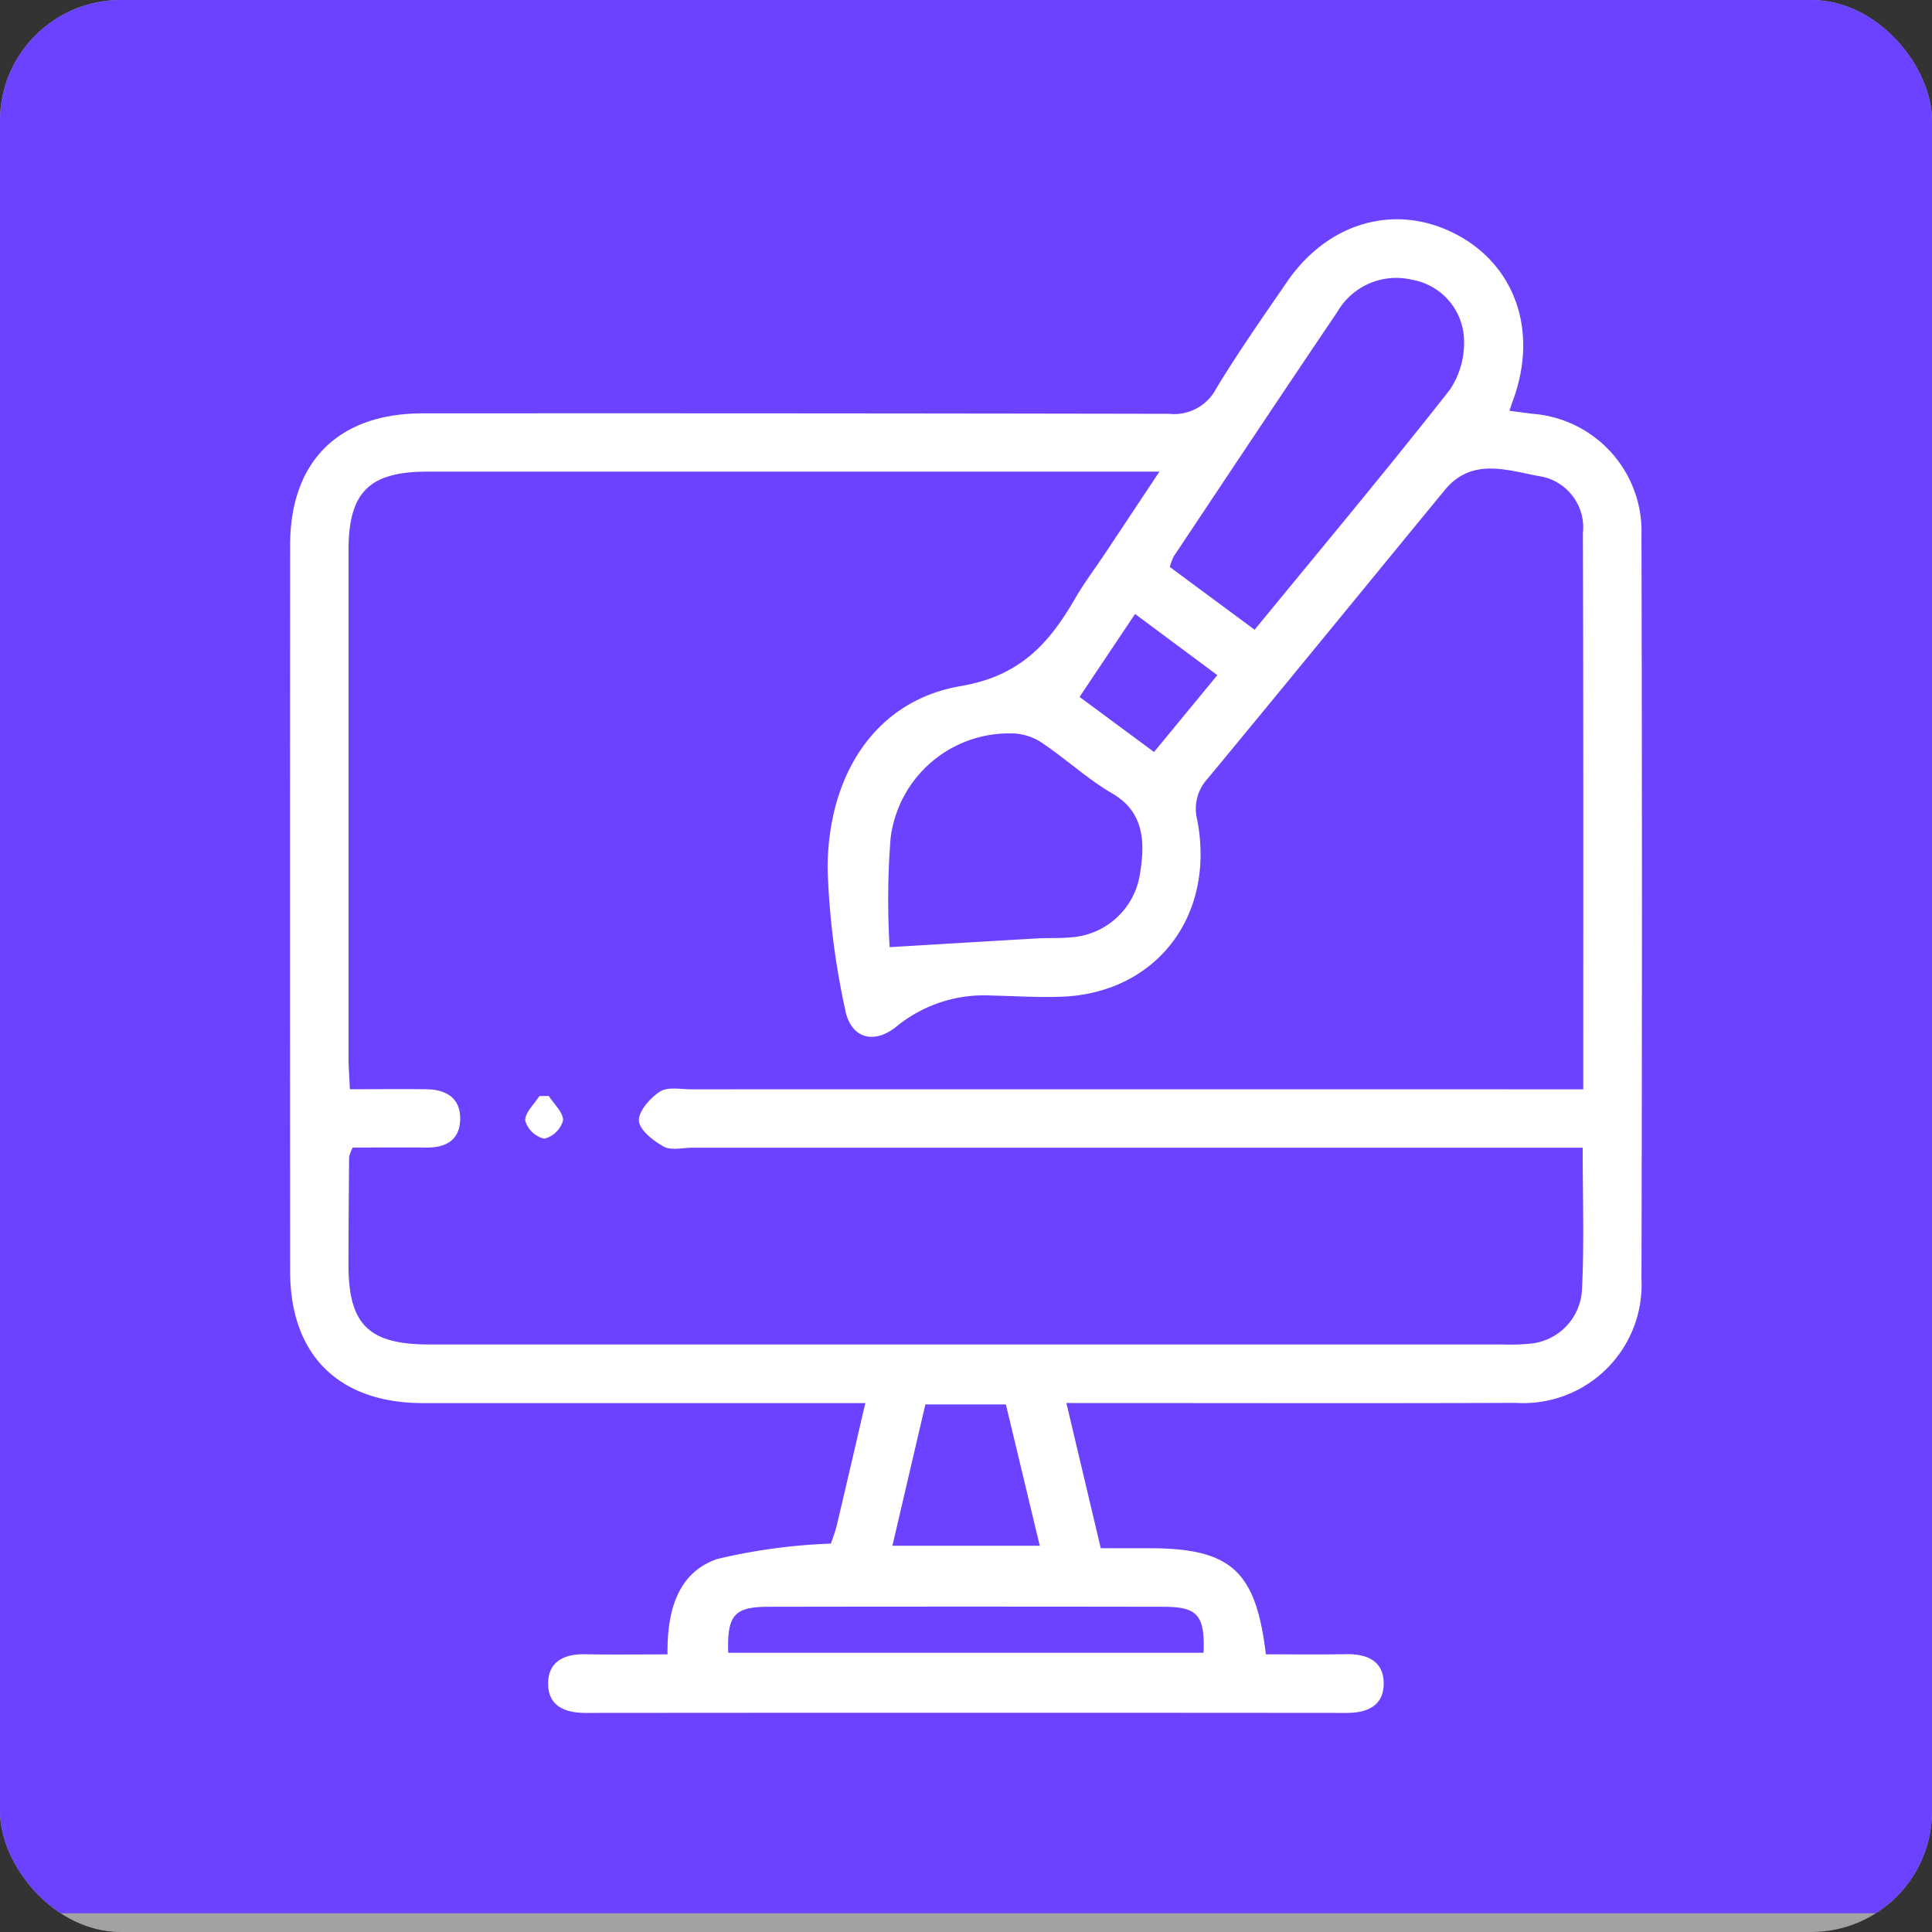 <svg id="personalizacao" xmlns="http://www.w3.org/2000/svg" xmlns:xlink="http://www.w3.org/1999/xlink" width="96" height="96" viewBox="0 0 96 96">
  <rect x="0" y="0" width="96" height="96" fill="#333333" stroke="none"/>
  <defs>
    <clipPath id="clip-path">
      <rect id="Rectangle" width="96" height="96" rx="6" fill="#a2a2a2"/>
    </clipPath>
  </defs>
  <rect id="Rectangle-2" data-name="Rectangle" width="96" height="96" rx="6" fill="#a2a2a2"/>
  <g id="background" clip-path="url(#clip-path)">
    <g id="Color_Primary" data-name="Color/Primary" transform="translate(0 -0.933)">
      <rect id="Rectangle-3" data-name="Rectangle" width="96" height="96" fill="#6c41ff"/>
    </g>
  </g>
  <g id="Grupo_8" data-name="Grupo 8" transform="translate(14.412 10.889)">
    <g id="Grupo_7" data-name="Grupo 7">
      <path id="Caminho_104" data-name="Caminho 104" d="M-1037.618,325.864l1.708,7.215h2.382c4.079,0,5.322,1.1,5.823,5.271,1.32,0,2.66.018,4-.006,1.072-.018,1.887.373,1.853,1.519-.031,1.055-.83,1.4-1.835,1.4q-18.907-.016-37.815,0c-1.066,0-1.891-.36-1.867-1.507.023-1.054.813-1.426,1.822-1.408,1.342.025,2.685.006,4.11.006-.029-2.121.486-4.066,2.48-4.742a28.706,28.706,0,0,1,5.637-.761c.07-.213.213-.569.3-.938.466-1.962.919-3.926,1.412-6.045h-3.014q-9.491,0-18.98,0c-4.178-.006-6.584-2.392-6.588-6.549q-.011-18.038,0-36.077c0-4.164,2.4-6.551,6.581-6.553q18.547-.011,37.092.023a2.353,2.353,0,0,0,2.336-1.245c1.1-1.814,2.32-3.556,3.522-5.307,2.038-2.972,5.374-3.919,8.346-2.4,3.008,1.539,4.158,4.858,2.879,8.3-.05.133-.091.27-.171.5.4.052.756.1,1.117.148a5.861,5.861,0,0,1,5.446,6.058q.046,18.474,0,36.947a5.881,5.881,0,0,1-6.253,6.144c-6.858.026-13.716.008-20.574.008Zm25.655-12.686H-1056.2c-.483,0-1.054.15-1.427-.056-.517-.285-1.2-.821-1.231-1.284s.559-1.137,1.048-1.45c.385-.248,1.03-.111,1.559-.111q21.3-.006,42.593,0h1.723v-1.409c0-8.741.009-17.482-.018-26.222A2.579,2.579,0,0,0-1014,279.83c-1.616-.271-3.434-1.013-4.815.668-3.925,4.773-7.828,9.565-11.77,14.324a2.211,2.211,0,0,0-.531,2.072c.916,4.774-2.043,8.6-6.73,8.781-1.156.045-2.316-.034-3.475-.057a6.859,6.859,0,0,0-4.709,1.515c-1.158.955-2.322.61-2.587-.853a38.4,38.4,0,0,1-.867-7.008c.031-4.709,2.431-8.319,6.608-9.03,2.947-.5,4.383-2.1,5.678-4.331.458-.792,1.014-1.527,1.522-2.291.841-1.263,1.68-2.529,2.681-4.036h-1.593q-17.386,0-34.77,0c-2.905,0-3.929,1.019-3.93,3.906q0,12.6,0,25.208c0,.471.04.941.068,1.575,1.323,0,2.564-.014,3.805,0,1.007.016,1.724.461,1.673,1.553-.048,1.016-.758,1.36-1.708,1.346-1.238-.017-2.475,0-3.632,0a2.222,2.222,0,0,0-.177.459c-.015,1.786-.031,3.572-.031,5.359,0,2.978,1,3.965,4.018,3.965q26.657,0,53.314,0a10.233,10.233,0,0,0,1.3-.033,2.836,2.836,0,0,0,2.656-2.632C-1011.882,317.992-1011.963,315.68-1011.963,313.178Zm-16.3-25.738c3.323-4.057,6.571-7.938,9.694-11.918a4.189,4.189,0,0,0,.7-2.675,3.12,3.12,0,0,0-2.562-2.795,3.384,3.384,0,0,0-3.727,1.6c-2.727,4.032-5.421,8.085-8.12,12.135a2.522,2.522,0,0,0-.2.536Zm-18.135,15.773c2.658-.158,4.989-.3,7.319-.434.578-.032,1.162,0,1.736-.057a3.723,3.723,0,0,0,3.346-2.95c.283-1.572.352-3.221-1.348-4.2-1.2-.7-2.245-1.667-3.4-2.453a2.774,2.774,0,0,0-1.427-.521,5.93,5.93,0,0,0-6.178,5.178A38.416,38.416,0,0,0-1046.4,303.213Zm-8.026,35.062h23.623c.069-1.855-.289-2.283-1.974-2.286q-9.827-.016-19.655,0C-1054.124,335.992-1054.479,336.407-1054.422,338.275Zm8.161-5.318h7.322l-1.683-7.023h-4Zm9.3-42.179,3.7,2.737,3.146-3.819-4.088-3.039Z" transform="translate(1076.194 -267.038)" fill="#fff"/>
      <path id="Caminho_105" data-name="Caminho 105" d="M-1062.9,312.219c.258.41.729.831.707,1.225a1.3,1.3,0,0,1-.937.9,1.3,1.3,0,0,1-.94-.891c-.025-.393.444-.818.7-1.228Z" transform="translate(1075.758 -268.652)" fill="#fff"/>
    </g>
  </g>
</svg>

